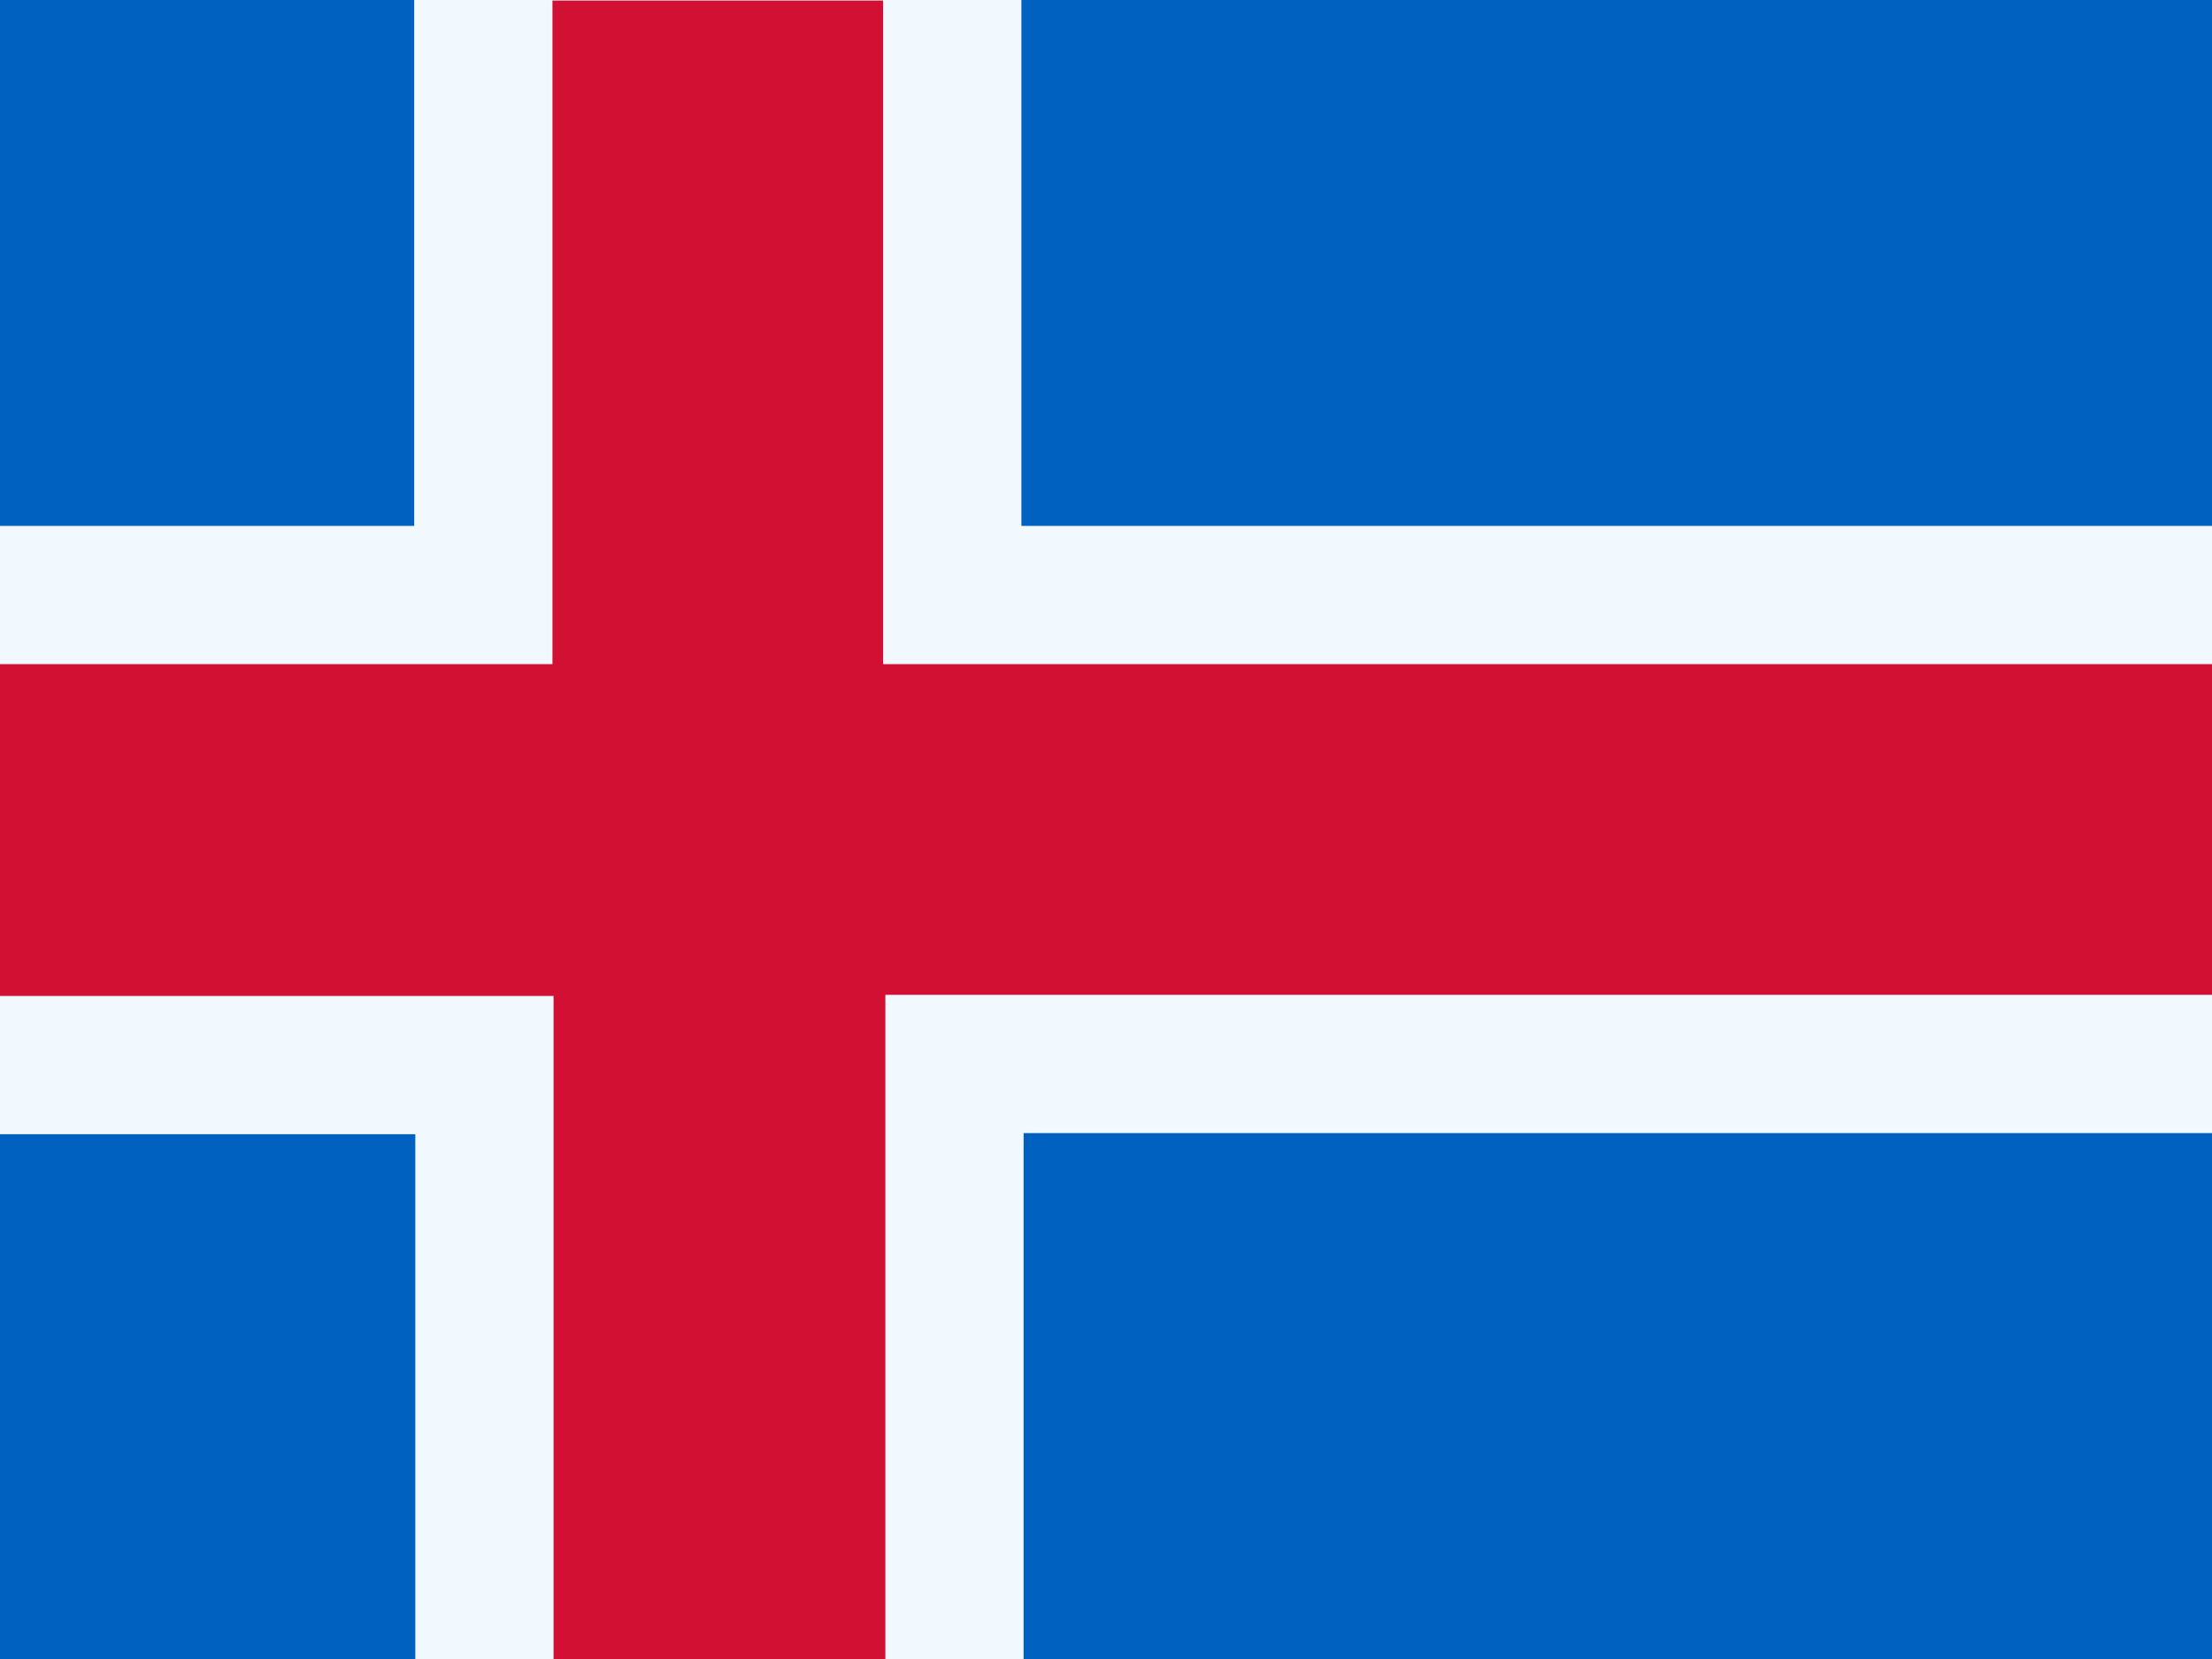 <svg viewBox="0 0 20 15" fill="none" xmlns="http://www.w3.org/2000/svg"><path d="M0 0v15h20V0H0Z" fill="#0061C1"/><path d="M5-.63h-.63v6.01h-5v4.25h5.01v6h4.25V9.62h12V5.38H8.61v-6H5Z" fill="#d21034" stroke="#f1f9ff" stroke-width="1.25"/></svg>